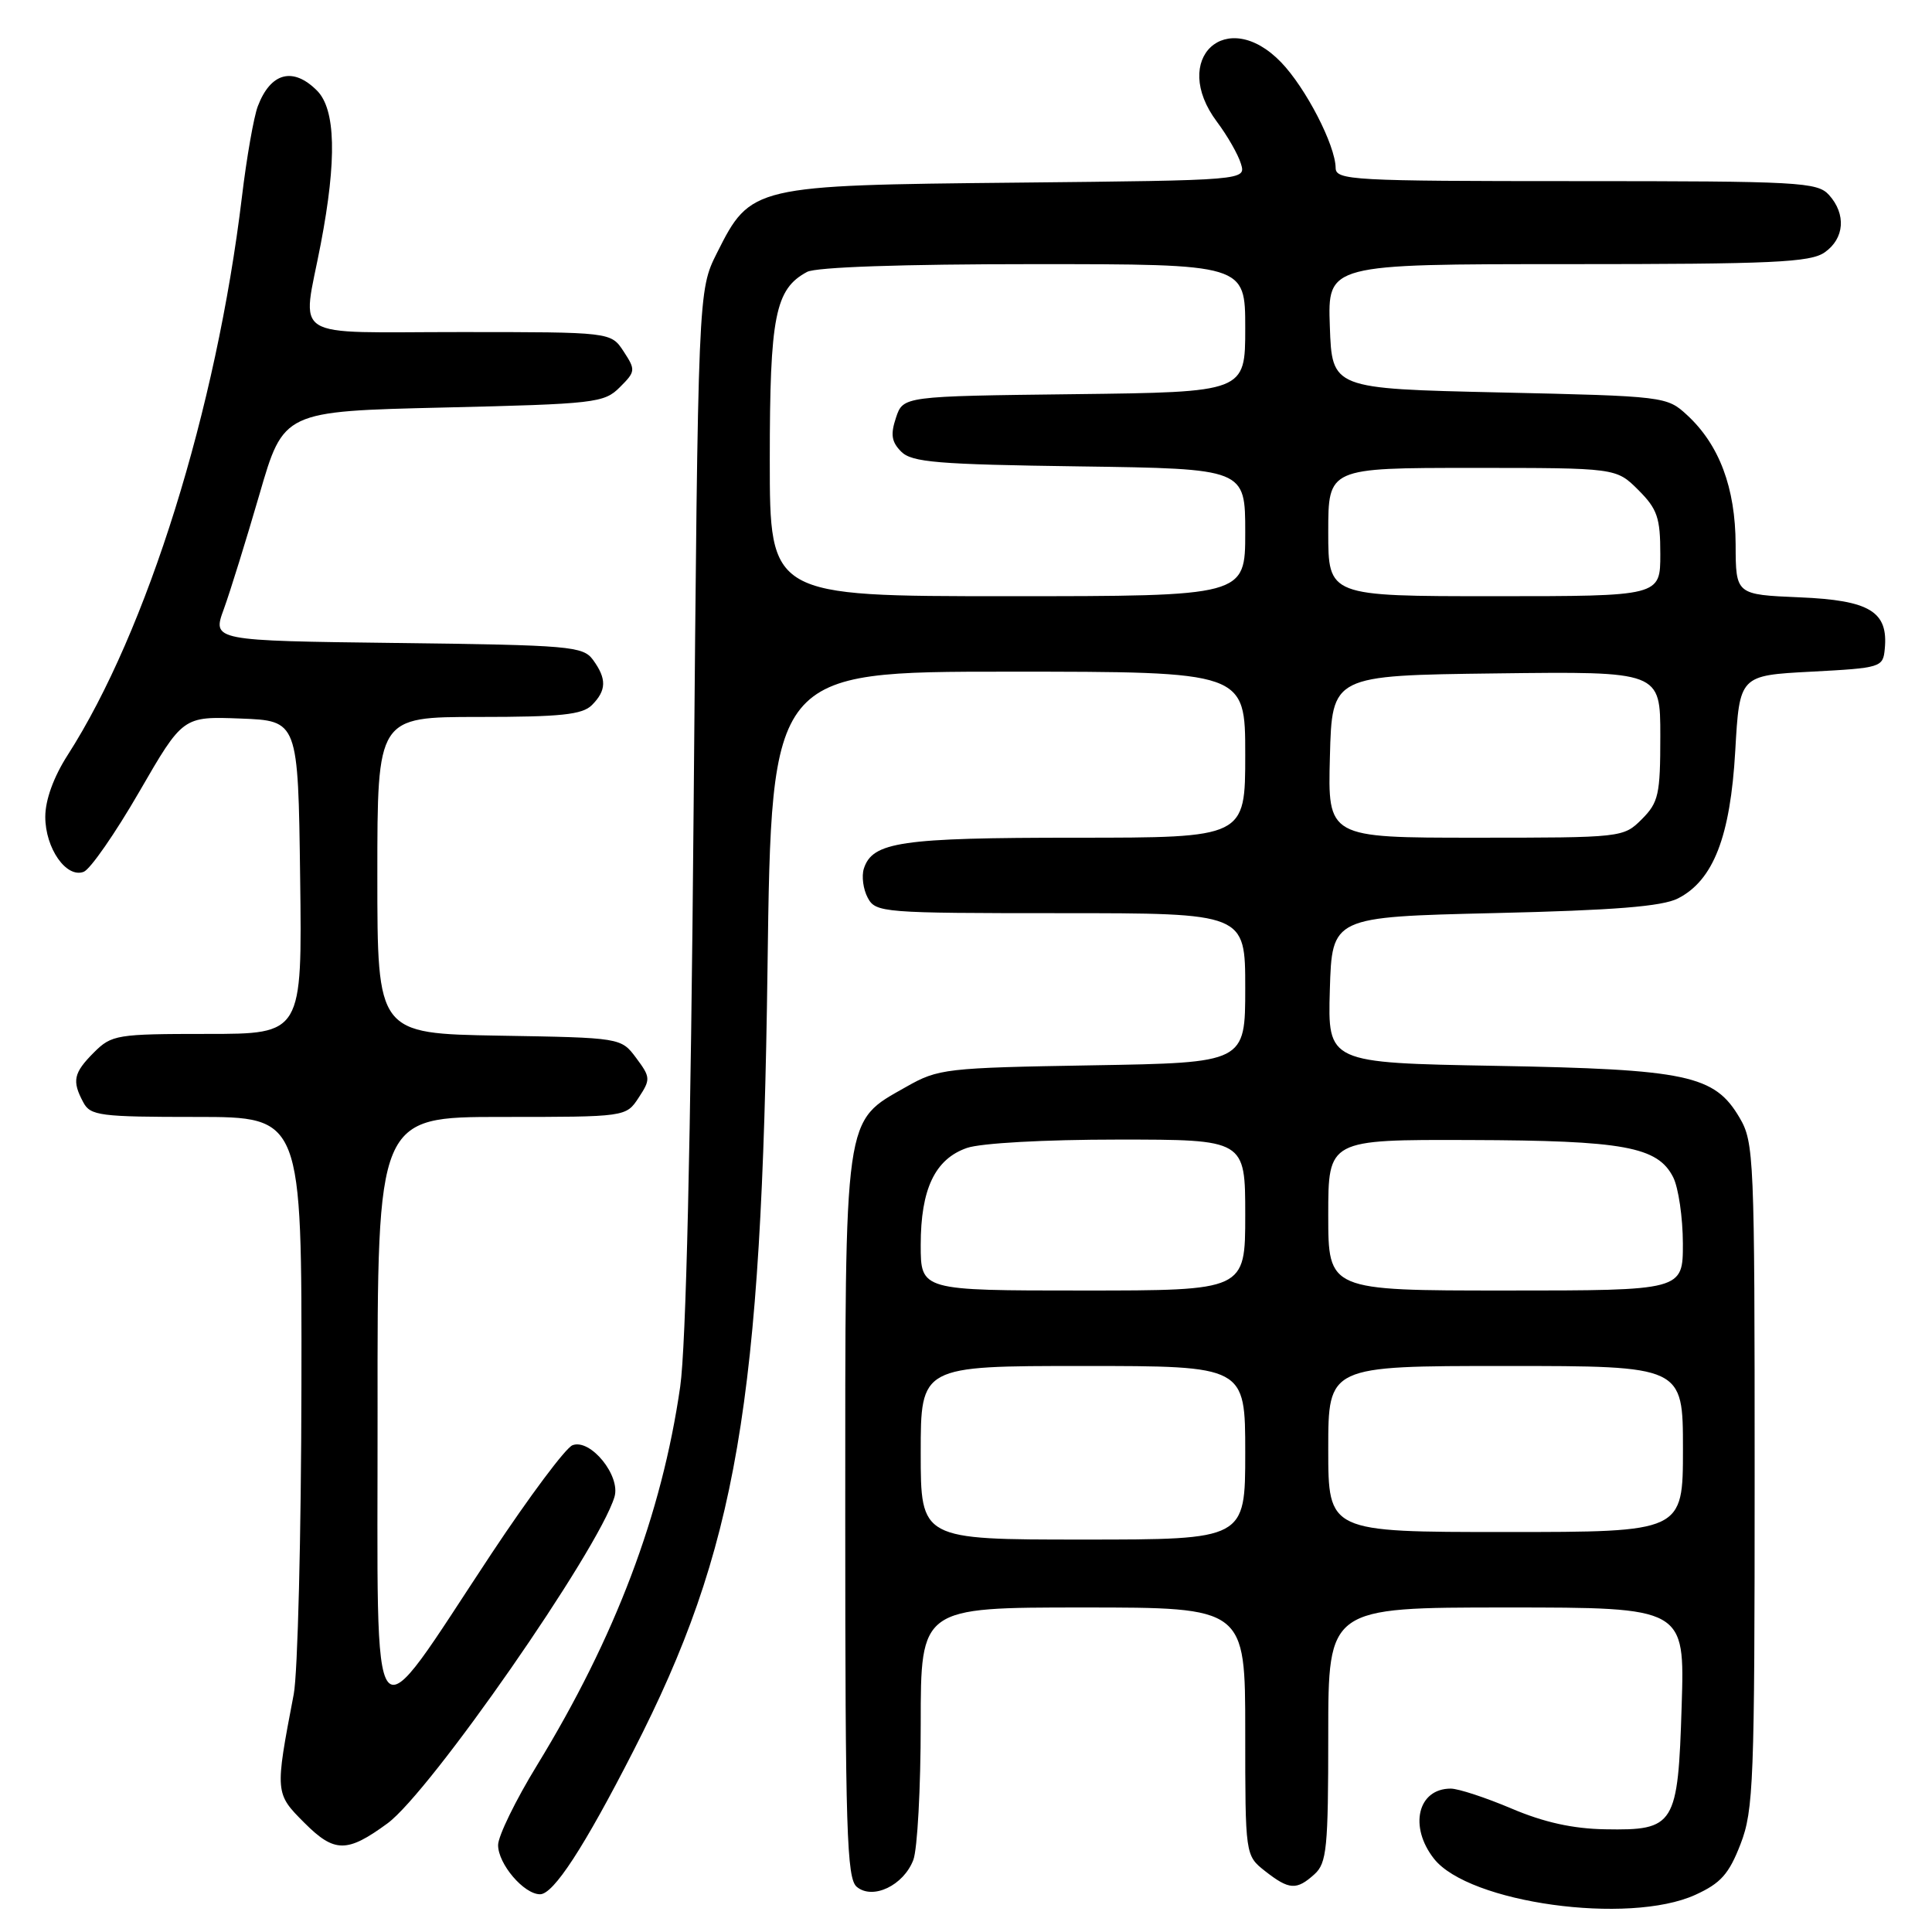<?xml version="1.0" encoding="UTF-8" standalone="no"?>
<!DOCTYPE svg PUBLIC "-//W3C//DTD SVG 1.1//EN" "http://www.w3.org/Graphics/SVG/1.1/DTD/svg11.dtd" >
<svg xmlns="http://www.w3.org/2000/svg" xmlns:xlink="http://www.w3.org/1999/xlink" version="1.1" viewBox="0 0 256 256">
 <g >
 <path fill="currentColor"
d=" M 224.63 251.08 C 228.01 249.54 229.09 248.33 230.63 244.35 C 232.36 239.87 232.50 236.10 232.50 195.50 C 232.50 153.30 232.42 151.36 230.50 148.10 C 227.18 142.45 223.57 141.69 198.21 141.23 C 175.93 140.83 175.93 140.83 176.21 131.17 C 176.50 121.50 176.50 121.50 198.00 120.99 C 213.91 120.62 220.24 120.11 222.33 119.05 C 227.03 116.66 229.28 110.87 229.93 99.50 C 230.50 89.50 230.50 89.50 240.00 89.00 C 249.25 88.51 249.51 88.43 249.74 86.00 C 250.23 81.03 247.76 79.54 238.46 79.15 C 230.00 78.79 230.00 78.79 229.98 72.15 C 229.95 64.63 227.82 58.94 223.55 55.00 C 220.87 52.53 220.61 52.49 198.67 52.00 C 176.50 51.50 176.50 51.50 176.21 43.25 C 175.92 35.00 175.92 35.00 207.74 35.00 C 234.92 35.00 239.88 34.77 241.78 33.44 C 244.41 31.60 244.65 28.38 242.35 25.83 C 240.81 24.13 238.43 24.00 208.85 24.00 C 179.19 24.00 177.00 23.88 176.98 22.25 C 176.94 19.23 173.02 11.64 169.75 8.25 C 162.50 0.75 154.97 7.76 161.26 16.15 C 162.64 17.99 164.07 20.49 164.43 21.70 C 165.10 23.89 165.10 23.89 134.80 24.20 C 99.74 24.55 99.47 24.61 95.00 33.52 C 92.50 38.50 92.50 38.50 91.91 107.00 C 91.53 151.53 90.90 178.38 90.13 183.74 C 87.69 200.68 81.53 216.94 71.15 233.92 C 68.32 238.54 66.00 243.30 66.00 244.48 C 66.00 246.99 69.42 251.00 71.56 251.00 C 73.34 251.00 77.38 244.81 83.93 232.00 C 97.65 205.21 100.94 185.98 101.70 128.25 C 102.22 89.00 102.22 89.00 133.61 89.00 C 165.00 89.00 165.00 89.00 165.00 100.00 C 165.00 111.00 165.00 111.00 142.55 111.00 C 119.34 111.00 115.60 111.55 114.46 115.11 C 114.15 116.11 114.38 117.84 114.98 118.96 C 116.03 120.93 116.94 121.00 140.54 121.00 C 165.00 121.00 165.00 121.00 165.00 130.91 C 165.00 140.82 165.00 140.82 144.75 141.16 C 125.30 141.49 124.33 141.60 120.10 144.00 C 111.75 148.74 112.00 147.01 112.00 201.11 C 112.00 242.65 112.20 248.92 113.53 250.02 C 115.65 251.78 119.73 249.83 121.02 246.45 C 121.56 245.03 122.00 236.92 122.00 228.43 C 122.00 213.00 122.00 213.00 143.50 213.00 C 165.00 213.00 165.00 213.00 165.00 229.43 C 165.00 245.85 165.00 245.85 167.63 247.93 C 170.82 250.43 171.80 250.49 174.17 248.35 C 175.81 246.87 176.00 244.89 176.00 229.85 C 176.00 213.00 176.00 213.00 199.62 213.00 C 223.24 213.00 223.24 213.00 222.83 226.00 C 222.34 241.90 221.93 242.55 212.71 242.39 C 208.42 242.32 204.58 241.47 200.28 239.64 C 196.86 238.19 193.24 237.00 192.23 237.00 C 187.86 237.00 186.66 242.03 190.01 246.29 C 194.63 252.16 215.80 255.09 224.63 251.08 Z  M 51.34 241.61 C 56.99 237.48 79.30 205.38 81.42 198.35 C 82.27 195.55 78.24 190.59 75.86 191.50 C 74.96 191.84 70.15 198.29 65.16 205.81 C 48.63 230.77 50.06 232.52 50.03 187.25 C 50.00 148.00 50.00 148.00 66.48 148.00 C 82.95 148.00 82.95 148.00 84.63 145.44 C 86.22 143.02 86.20 142.74 84.30 140.19 C 82.29 137.50 82.29 137.50 66.14 137.23 C 50.00 136.95 50.00 136.95 50.00 115.98 C 50.00 95.00 50.00 95.00 63.43 95.00 C 74.30 95.00 77.16 94.70 78.43 93.43 C 80.37 91.48 80.41 89.95 78.58 87.44 C 77.26 85.63 75.57 85.48 52.64 85.20 C 28.12 84.90 28.12 84.90 29.66 80.70 C 30.50 78.39 32.62 71.55 34.38 65.50 C 37.57 54.50 37.57 54.50 58.76 54.00 C 78.87 53.53 80.06 53.39 82.13 51.31 C 84.22 49.23 84.24 49.02 82.63 46.56 C 80.95 44.00 80.95 44.00 60.98 44.00 C 37.98 44.00 40.02 45.29 42.50 32.34 C 44.65 21.12 44.48 14.48 42.00 12.00 C 38.82 8.82 35.86 9.61 34.16 14.08 C 33.63 15.48 32.68 20.87 32.06 26.06 C 28.67 54.26 19.50 83.64 8.96 100.06 C 7.10 102.96 6.00 106.00 6.00 108.23 C 6.00 112.40 8.79 116.40 11.09 115.52 C 11.96 115.19 15.27 110.42 18.45 104.92 C 24.23 94.92 24.23 94.92 31.87 95.21 C 39.50 95.50 39.50 95.50 39.77 116.25 C 40.04 137.00 40.04 137.00 27.47 137.00 C 15.47 137.00 14.80 137.11 12.45 139.45 C 9.74 142.17 9.51 143.22 11.04 146.07 C 11.98 147.84 13.25 148.00 26.04 148.00 C 40.00 148.00 40.00 148.00 39.94 183.75 C 39.91 203.41 39.45 221.75 38.92 224.50 C 36.42 237.58 36.43 237.63 40.35 241.55 C 44.32 245.52 45.99 245.53 51.34 241.61 Z  M 122.00 192.50 C 122.00 181.00 122.00 181.00 143.50 181.00 C 165.00 181.00 165.00 181.00 165.00 192.50 C 165.00 204.00 165.00 204.00 143.50 204.00 C 122.00 204.00 122.00 204.00 122.00 192.50 Z  M 176.00 192.00 C 176.00 181.00 176.00 181.00 199.50 181.00 C 223.00 181.00 223.00 181.00 223.00 192.00 C 223.00 203.00 223.00 203.00 199.50 203.00 C 176.00 203.00 176.00 203.00 176.00 192.00 Z  M 122.00 164.95 C 122.00 157.56 123.89 153.58 128.12 152.11 C 129.96 151.47 138.40 151.00 148.15 151.00 C 165.00 151.00 165.00 151.00 165.00 161.00 C 165.00 171.00 165.00 171.00 143.50 171.00 C 122.00 171.00 122.00 171.00 122.00 164.95 Z  M 176.00 161.00 C 176.00 151.00 176.00 151.00 194.75 151.06 C 215.18 151.12 219.66 151.94 221.71 156.00 C 222.40 157.38 222.98 161.31 222.99 164.75 C 223.00 171.00 223.00 171.00 199.50 171.00 C 176.00 171.00 176.00 171.00 176.00 161.00 Z  M 176.22 100.25 C 176.50 89.50 176.50 89.50 198.25 89.23 C 220.00 88.96 220.00 88.96 220.00 97.53 C 220.00 105.29 219.77 106.32 217.55 108.55 C 215.11 110.98 214.97 111.00 195.51 111.00 C 175.93 111.00 175.93 111.00 176.22 100.25 Z  M 102.00 60.95 C 102.00 41.87 102.71 38.30 106.94 36.03 C 108.13 35.39 119.60 35.00 136.93 35.00 C 165.00 35.00 165.00 35.00 165.00 43.48 C 165.00 51.96 165.00 51.96 142.33 52.23 C 119.67 52.50 119.67 52.50 118.72 55.35 C 117.98 57.57 118.13 58.56 119.42 59.85 C 120.83 61.26 124.21 61.54 143.03 61.80 C 165.00 62.11 165.00 62.11 165.00 70.55 C 165.00 79.00 165.00 79.00 133.50 79.00 C 102.00 79.00 102.00 79.00 102.00 60.95 Z  M 176.00 70.50 C 176.00 62.00 176.00 62.00 195.08 62.00 C 214.15 62.00 214.15 62.00 217.08 64.92 C 219.61 67.45 220.00 68.59 220.00 73.42 C 220.00 79.00 220.00 79.00 198.00 79.00 C 176.00 79.00 176.00 79.00 176.00 70.50 Z "/>
</g>
</svg>